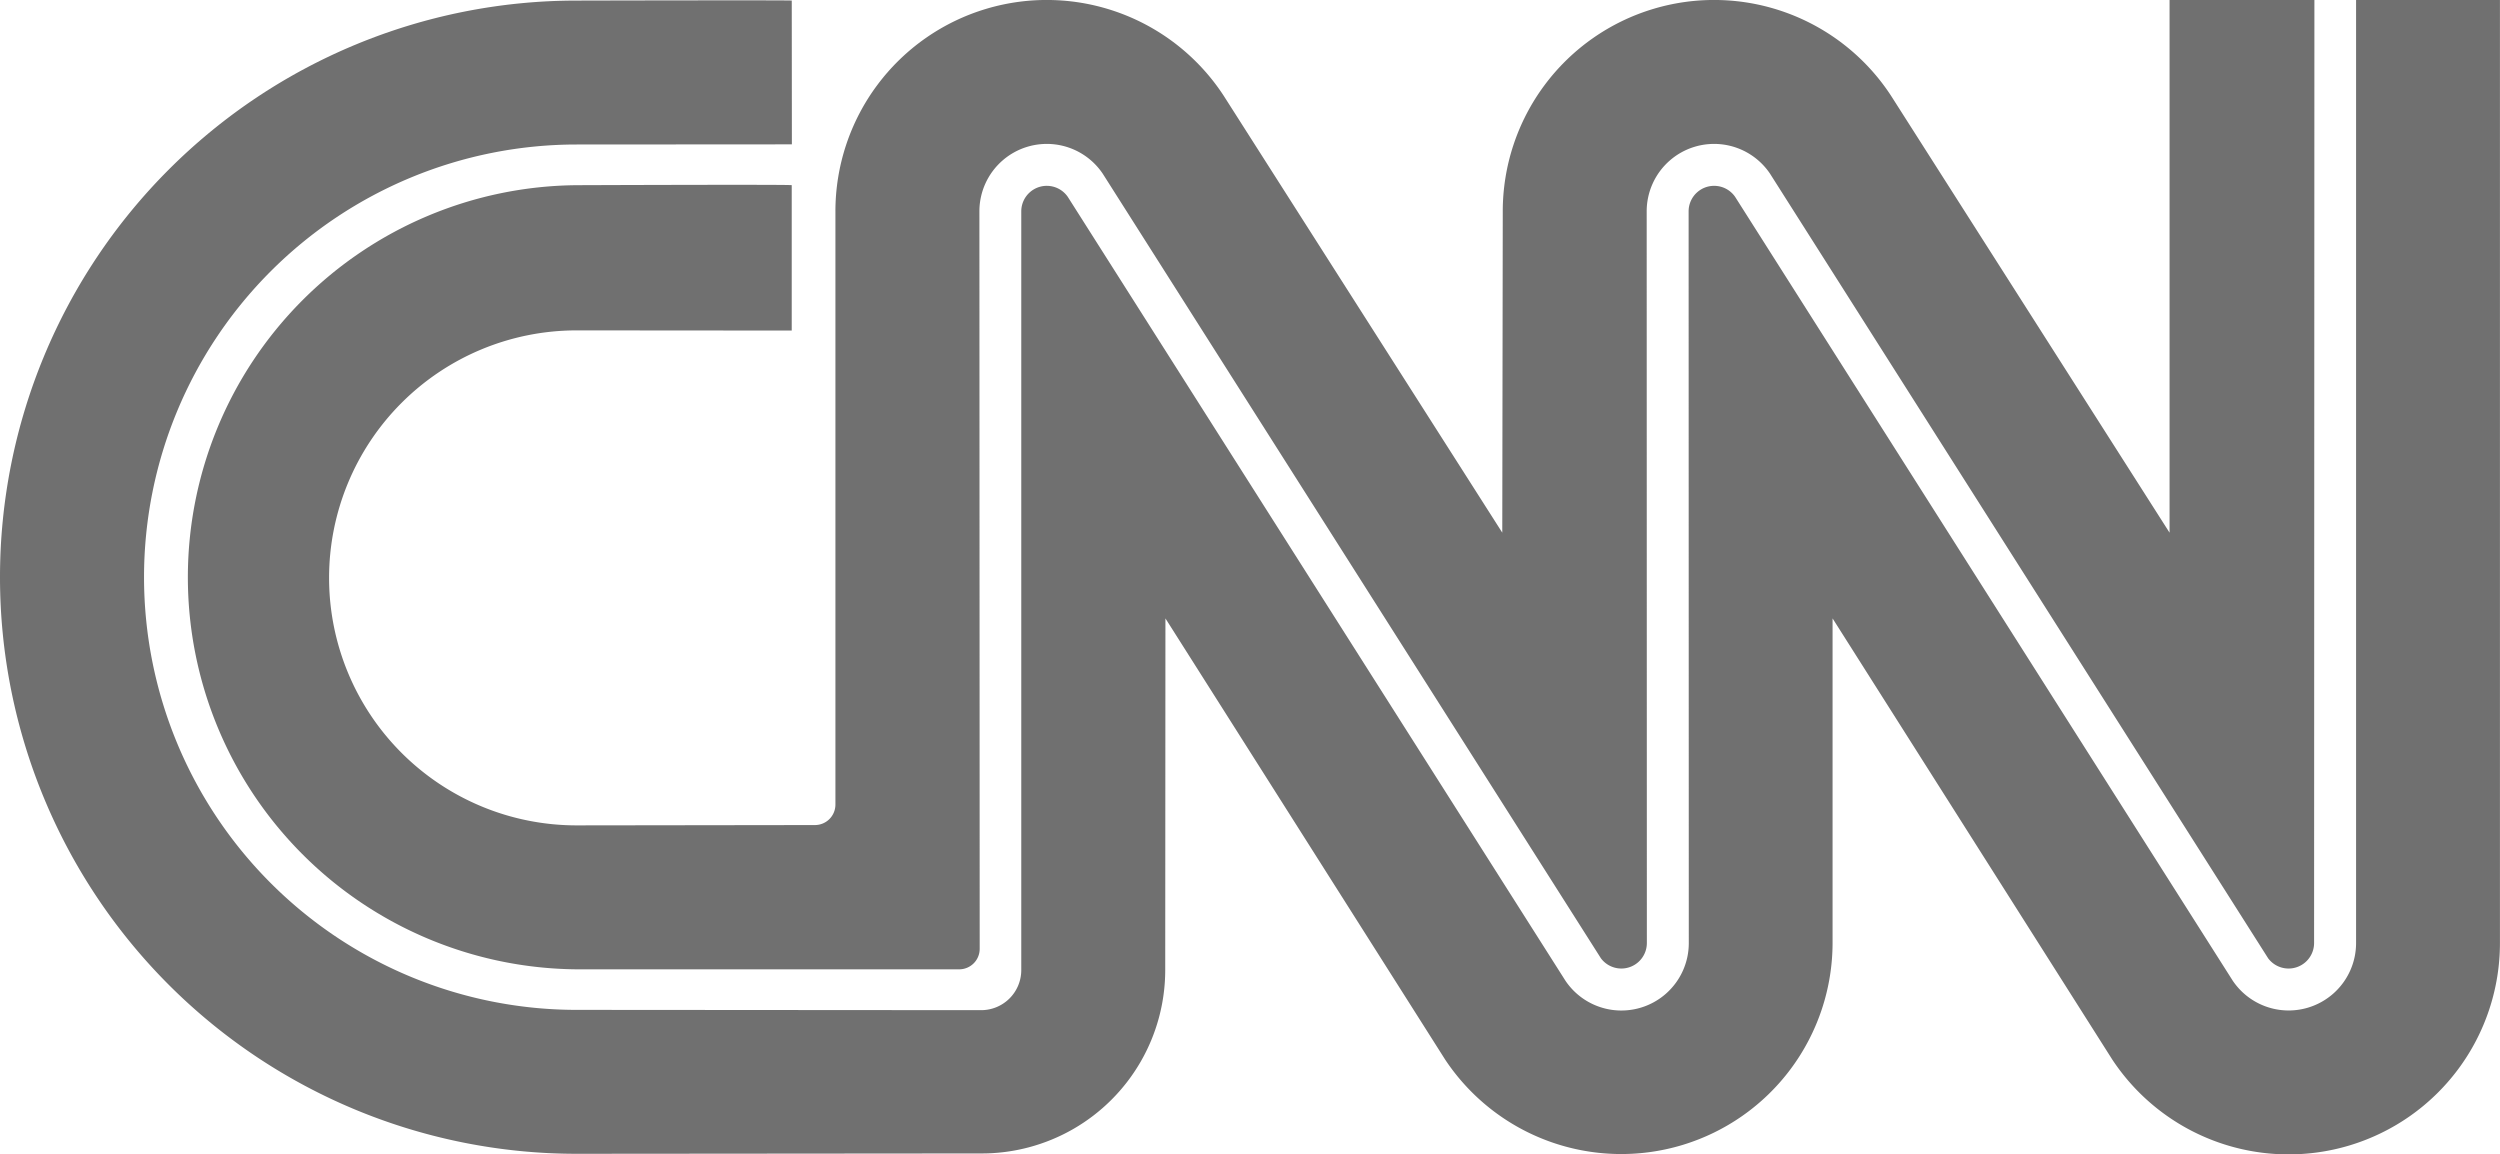 <svg id="cnn-logo" xmlns="http://www.w3.org/2000/svg" width="86.627" height="40" viewBox="0 0 86.627 40">
  <path id="Path_566" data-name="Path 566" d="M27.435.035c0-.018-7.455,0-7.455,0a19.98,19.98,0,0,0,0,39.96L34,39.983a6.357,6.357,0,0,0,6.376-6.354l.007-12.186,9.688,15.28A7.323,7.323,0,0,0,63.5,32.692l0-11.249,9.688,15.28a7.323,7.323,0,0,0,13.437-4.032l0-32.675H81.64V32.692A2.336,2.336,0,0,1,77.368,34L60.124,6.837a.884.884,0,0,0-1.612.5l.006,25.354A2.336,2.336,0,0,1,54.245,34L37,6.837a.884.884,0,0,0-1.612.5l0,26.292A1.389,1.389,0,0,1,34,35.018l-14.016-.01a14.993,14.993,0,0,1,0-29.986l7.455-.005Z" transform="translate(0 -0.015)" fill="#707070"/>
  <path id="Path_567" data-name="Path 567" d="M72.153,28.589a.71.71,0,0,0,.71-.71l0-20.556a7.323,7.323,0,0,1,13.451-4.01L95.97,18.457l.017-11.134a7.323,7.323,0,0,1,13.451-4.01l9.654,15.145V0h5.019L124.1,32.677a.884.884,0,0,1-1.591.53L105.247,6.017a2.336,2.336,0,0,0-4.273,1.306l.006,25.354a.884.884,0,0,1-1.591.53L82.125,6.017a2.336,2.336,0,0,0-4.273,1.306l.01,25.555a.71.71,0,0,1-.71.71l-13.258,0a13.586,13.586,0,0,1,0-27.171s7.455-.029,7.455,0v5.037l-7.455-.006a8.576,8.576,0,0,0,0,17.152Z" transform="translate(-43.915)" fill="#707070"/>
</svg>
